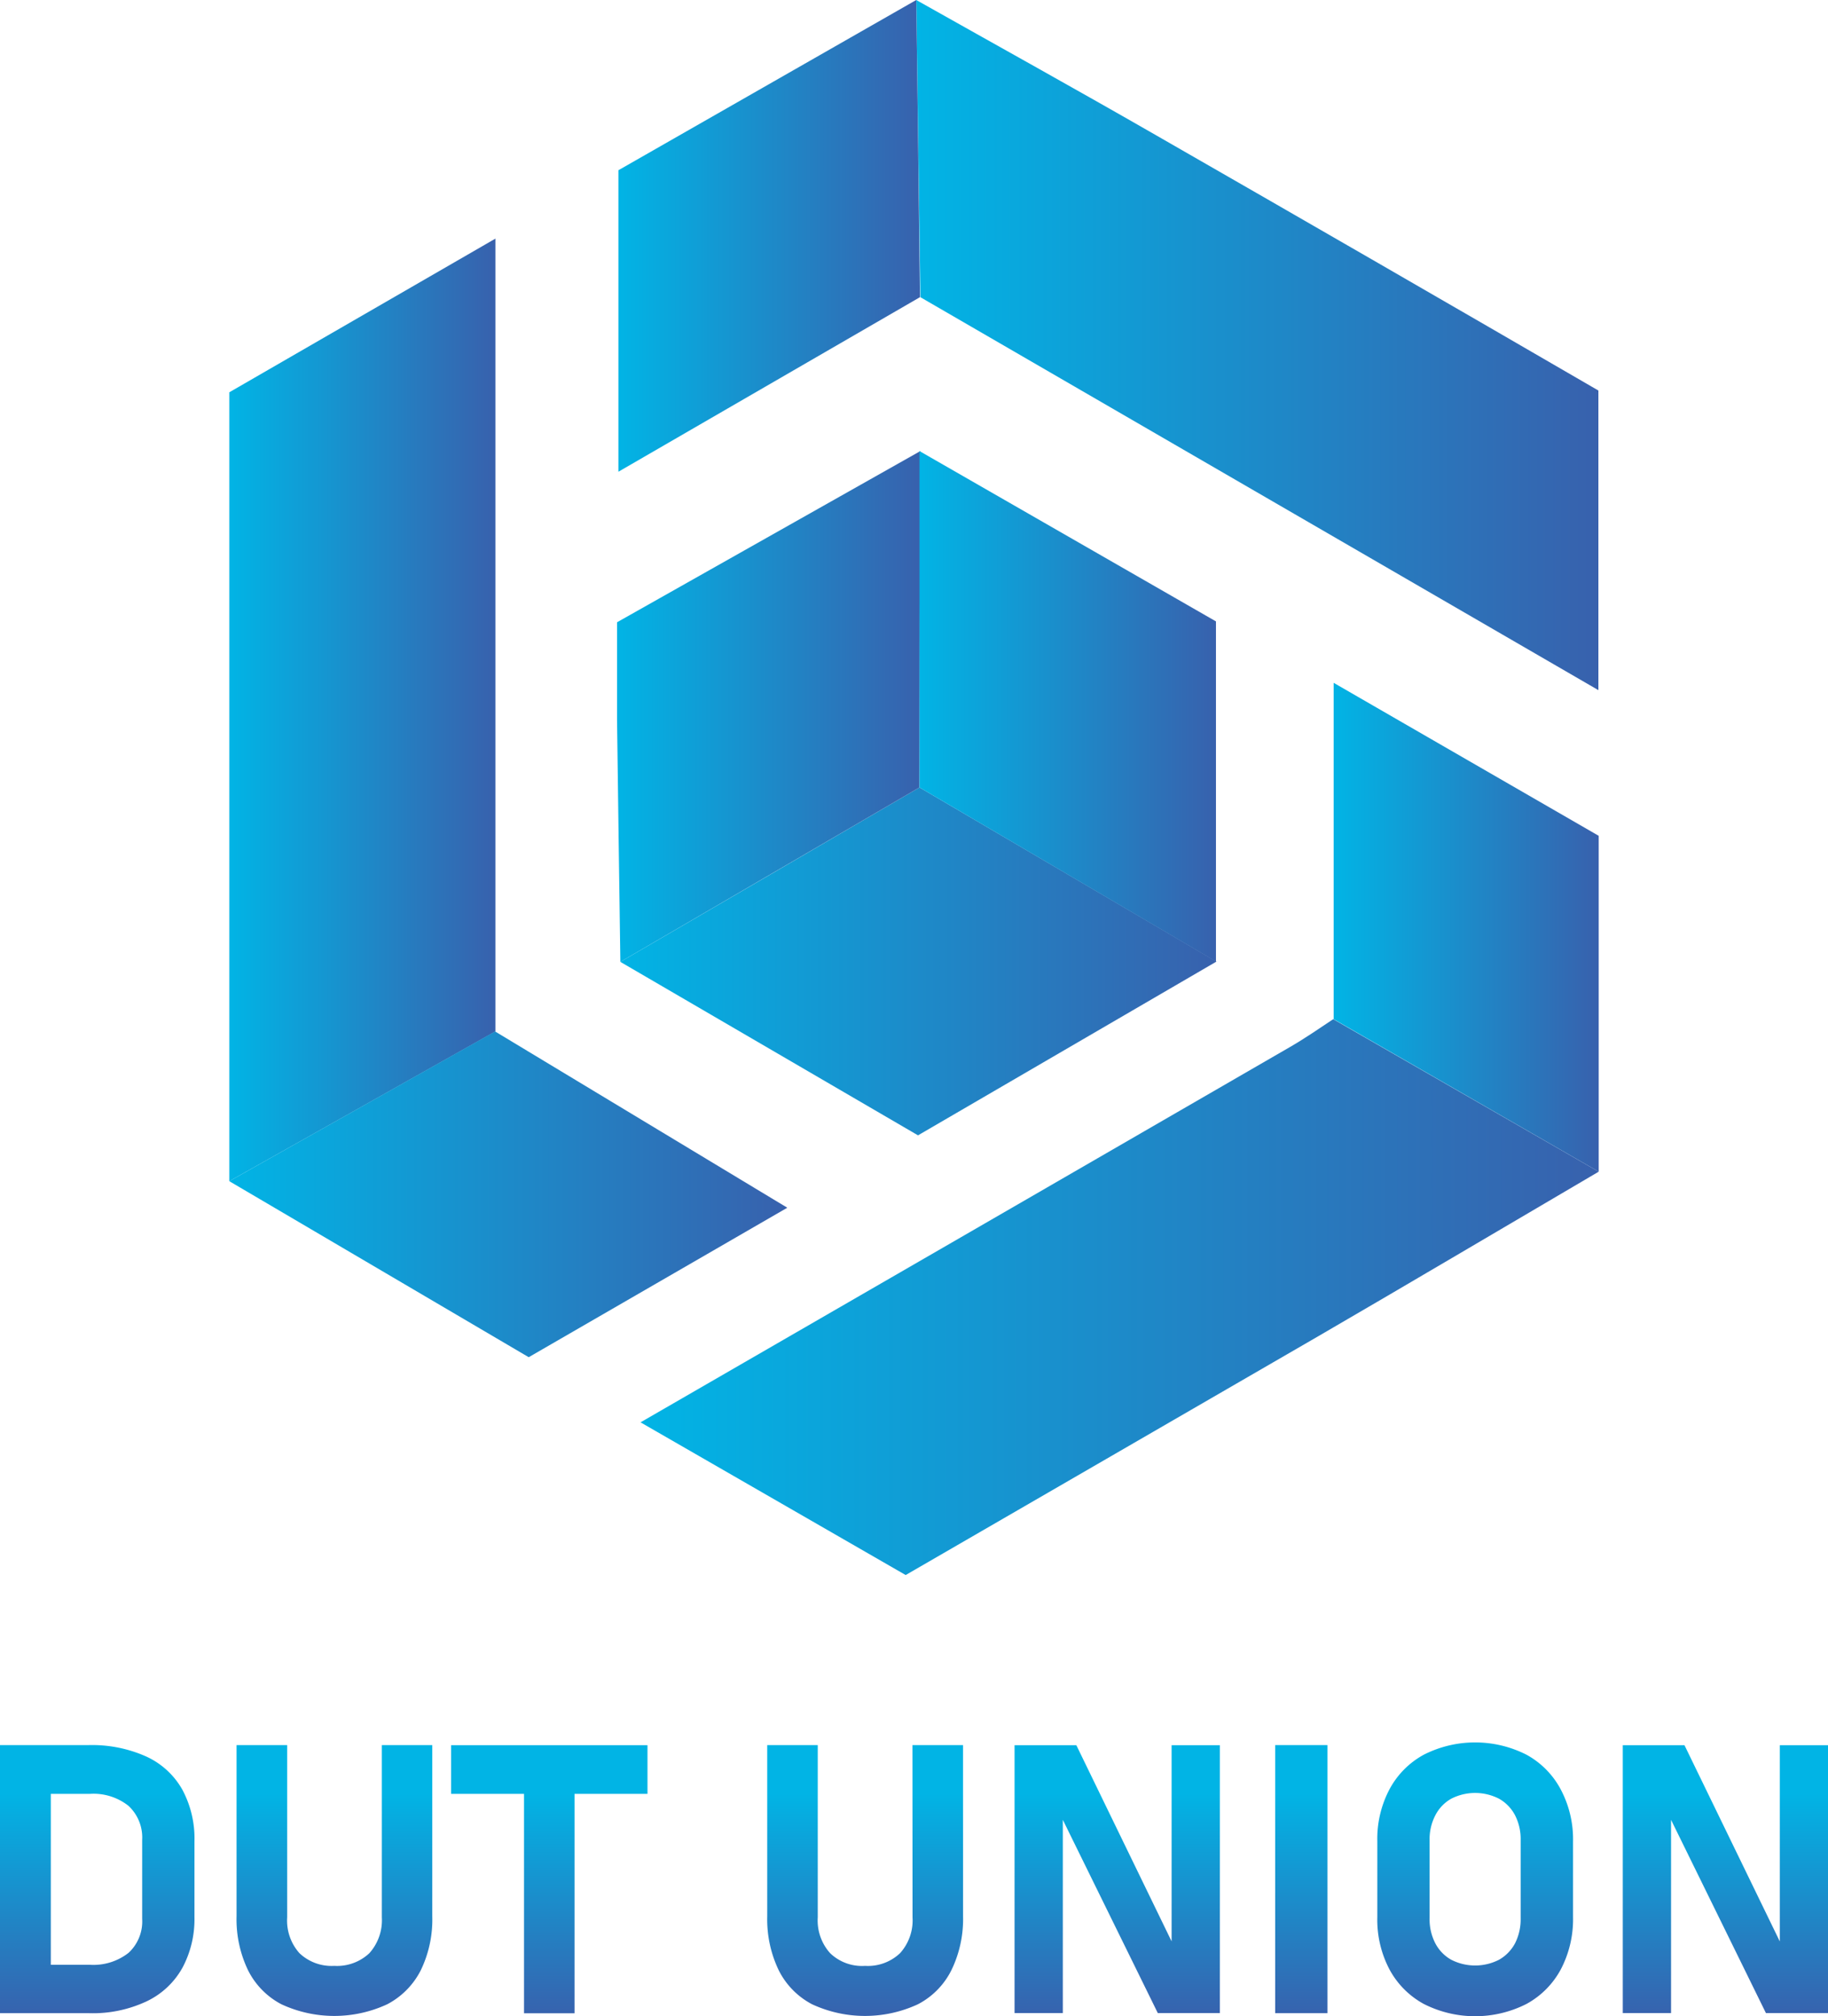 <svg xmlns="http://www.w3.org/2000/svg" xmlns:xlink="http://www.w3.org/1999/xlink" viewBox="0 0 186.7 205.84"><defs><style>.cls-1{fill:url(#linear-gradient);}.cls-2{fill:url(#linear-gradient-2);}.cls-3{fill:url(#linear-gradient-3);}.cls-4{fill:url(#linear-gradient-4);}.cls-5{fill:url(#linear-gradient-5);}.cls-6{fill:url(#linear-gradient-6);}.cls-7{fill:url(#linear-gradient-7);}.cls-8{fill:url(#linear-gradient-8);}.cls-9{fill:url(#linear-gradient-9);}.cls-10{fill:url(#linear-gradient-10);}.cls-11{fill:url(#linear-gradient-11);}.cls-12{fill:url(#linear-gradient-12);}.cls-13{fill:url(#linear-gradient-13);}.cls-14{fill:url(#linear-gradient-14);}.cls-15{fill:url(#linear-gradient-15);}.cls-16{fill:url(#linear-gradient-16);}.cls-17{fill:url(#linear-gradient-17);}</style><linearGradient id="linear-gradient" x1="65.42" y1="510.68" x2="163.28" y2="510.68" gradientTransform="matrix(1, 0, 0, -1, 0, 643.11)" gradientUnits="userSpaceOnUse"><stop offset="0" stop-color="#01b4e5"/><stop offset="1" stop-color="#3861ad"/></linearGradient><linearGradient id="linear-gradient-2" x1="23.42" y1="570.63" x2="50.6" y2="570.63" xlink:href="#linear-gradient"/><linearGradient id="linear-gradient-3" x1="93.58" y1="607.88" x2="163.25" y2="607.88" xlink:href="#linear-gradient"/><linearGradient id="linear-gradient-4" x1="63.36" y1="544.96" x2="124.24" y2="544.96" xlink:href="#linear-gradient"/><linearGradient id="linear-gradient-5" x1="63.02" y1="570.98" x2="93.98" y2="570.98" xlink:href="#linear-gradient"/><linearGradient id="linear-gradient-6" x1="93.91" y1="571" x2="124.24" y2="571" xlink:href="#linear-gradient"/><linearGradient id="linear-gradient-7" x1="63.16" y1="619.03" x2="93.96" y2="619.03" xlink:href="#linear-gradient"/><linearGradient id="linear-gradient-8" x1="23.42" y1="521.18" x2="80.41" y2="521.18" xlink:href="#linear-gradient"/><linearGradient id="linear-gradient-9" x1="136.21" y1="548.44" x2="163.28" y2="548.44" xlink:href="#linear-gradient"/><linearGradient id="linear-gradient-10" x1="9.93" y1="459.97" x2="9.93" y2="437.11" xlink:href="#linear-gradient"/><linearGradient id="linear-gradient-11" x1="34.19" y1="459.97" x2="34.19" y2="437.11" xlink:href="#linear-gradient"/><linearGradient id="linear-gradient-12" x1="56.1" y1="459.97" x2="56.1" y2="437.11" xlink:href="#linear-gradient"/><linearGradient id="linear-gradient-13" x1="88.36" y1="459.97" x2="88.36" y2="437.11" xlink:href="#linear-gradient"/><linearGradient id="linear-gradient-14" x1="114.11" y1="459.97" x2="114.11" y2="437.11" xlink:href="#linear-gradient"/><linearGradient id="linear-gradient-15" x1="132.91" y1="459.97" x2="132.91" y2="437.11" xlink:href="#linear-gradient"/><linearGradient id="linear-gradient-16" x1="150.66" y1="459.97" x2="150.66" y2="437.11" xlink:href="#linear-gradient"/><linearGradient id="linear-gradient-17" x1="176.22" y1="459.97" x2="176.22" y2="437.11" xlink:href="#linear-gradient"/></defs><g id="Layer_2" data-name="Layer 2"><g id="Layer_1-2" data-name="Layer 1"><path class="cls-1" d="M163.28,119.62c-9.6,5.63-19.17,11.3-28.78,16.88-14,8.11-27.94,16.16-42,24.3L65.42,145.21c22.26-12.85,44.29-25.57,66.3-38.3,1.53-.88,3-1.9,4.45-2.86Z"/><path class="cls-2" d="M23.42,120.59V40.05L50.6,24.36V105.3Z"/><path class="cls-3" d="M93.58,0c8.2,4.62,16.44,9.18,24.6,13.87q22.56,12.94,45.07,26V70.46L94,30.34Q93.78,15.18,93.58,0Z"/><path class="cls-4" d="M124.24,98.17,93.76,115.91,63.36,98.2q15.3-8.9,30.55-17.81Z"/><path class="cls-5" d="M93.91,80.39Q78.64,89.3,63.36,98.2c-.11-8.26-.24-16.51-.34-24.77v-9.9L94,46.05Q93.93,63.23,93.91,80.39Z"/><path class="cls-6" d="M93.91,80.39q0-17.16,0-34.34l30.28,17.39V98.17Z"/><path class="cls-7" d="M93.58,0q.21,15.17.38,30.34L63.16,48.16V17.38Z"/><path class="cls-8" d="M23.42,120.59,50.56,105.3l29.85,18L54,138.56Z"/><path class="cls-9" d="M163.28,119.62l-27.07-15.57V69.71l27.07,15.62Z"/><path class="cls-10" d="M14.92,179.32a13.56,13.56,0,0,0-5.86-1.16H0v27.37H9.06A12.93,12.93,0,0,0,15,204.31a8.21,8.21,0,0,0,3.64-3.43,10.49,10.49,0,0,0,1.22-5.15V188a10.51,10.51,0,0,0-1.26-5.33A8.09,8.09,0,0,0,14.92,179.32Zm-.4,16.58a4.36,4.36,0,0,1-1.39,3.47,5.81,5.81,0,0,1-3.94,1.22h-4V183.14h4a5.75,5.75,0,0,1,3.93,1.22,4.4,4.4,0,0,1,1.4,3.47Z"/><path class="cls-11" d="M39,178.16h5.15v17.48a11.88,11.88,0,0,1-1.17,5.5,8,8,0,0,1-3.43,3.48,12.85,12.85,0,0,1-10.81,0,7.91,7.91,0,0,1-3.41-3.48,12,12,0,0,1-1.17-5.5V178.16h5.17v17.59a5,5,0,0,0,1.25,3.65,4.76,4.76,0,0,0,3.56,1.3,4.82,4.82,0,0,0,3.59-1.3A5.05,5.05,0,0,0,39,195.75Z"/><polygon class="cls-12" points="46.07 178.17 66.13 178.17 66.13 183.14 58.68 183.14 58.68 205.54 53.52 205.54 53.52 183.14 46.07 183.14 46.07 178.17"/><path class="cls-13" d="M93.19,178.16h5.17v17.48a11.89,11.89,0,0,1-1.19,5.5,7.88,7.88,0,0,1-3.42,3.48,12.85,12.85,0,0,1-10.81,0,7.91,7.91,0,0,1-3.41-3.48,12,12,0,0,1-1.17-5.5V178.16h5.16v17.59a5,5,0,0,0,1.26,3.65,4.69,4.69,0,0,0,3.57,1.3,4.77,4.77,0,0,0,3.58-1.3,5,5,0,0,0,1.27-3.65Z"/><polygon class="cls-14" points="119.66 178.17 124.59 178.17 124.59 205.52 118.25 205.52 108.55 185.79 108.55 205.52 103.62 205.52 103.62 178.17 109.93 178.17 119.66 198.2 119.66 178.17"/><rect class="cls-15" x="130.24" y="178.16" width="5.34" height="27.37"/><path class="cls-16" d="M155.9,179.14a11.59,11.59,0,0,0-10.48,0,8.67,8.67,0,0,0-3.51,3.54,10.83,10.83,0,0,0-1.24,5.3v7.75a10.89,10.89,0,0,0,1.24,5.33,8.71,8.71,0,0,0,3.51,3.53,11.59,11.59,0,0,0,10.48,0,8.71,8.71,0,0,0,3.51-3.53,11,11,0,0,0,1.25-5.33V188a10.84,10.84,0,0,0-1.25-5.3A8.67,8.67,0,0,0,155.9,179.14Zm-.59,16.72a5.42,5.42,0,0,1-.57,2.53,4.18,4.18,0,0,1-1.63,1.68,5.36,5.36,0,0,1-4.9,0,4.1,4.1,0,0,1-1.62-1.68,5.31,5.31,0,0,1-.58-2.53v-8a5.27,5.27,0,0,1,.58-2.52,4.08,4.08,0,0,1,1.62-1.7,5.36,5.36,0,0,1,4.9,0,4.15,4.15,0,0,1,1.63,1.69,5.35,5.35,0,0,1,.57,2.52Z"/><polygon class="cls-17" points="186.71 178.17 186.71 205.52 180.36 205.52 170.67 185.79 170.67 205.52 165.74 205.52 165.74 178.17 172.04 178.17 181.78 198.21 181.78 178.17 186.71 178.17"/></g></g></svg>